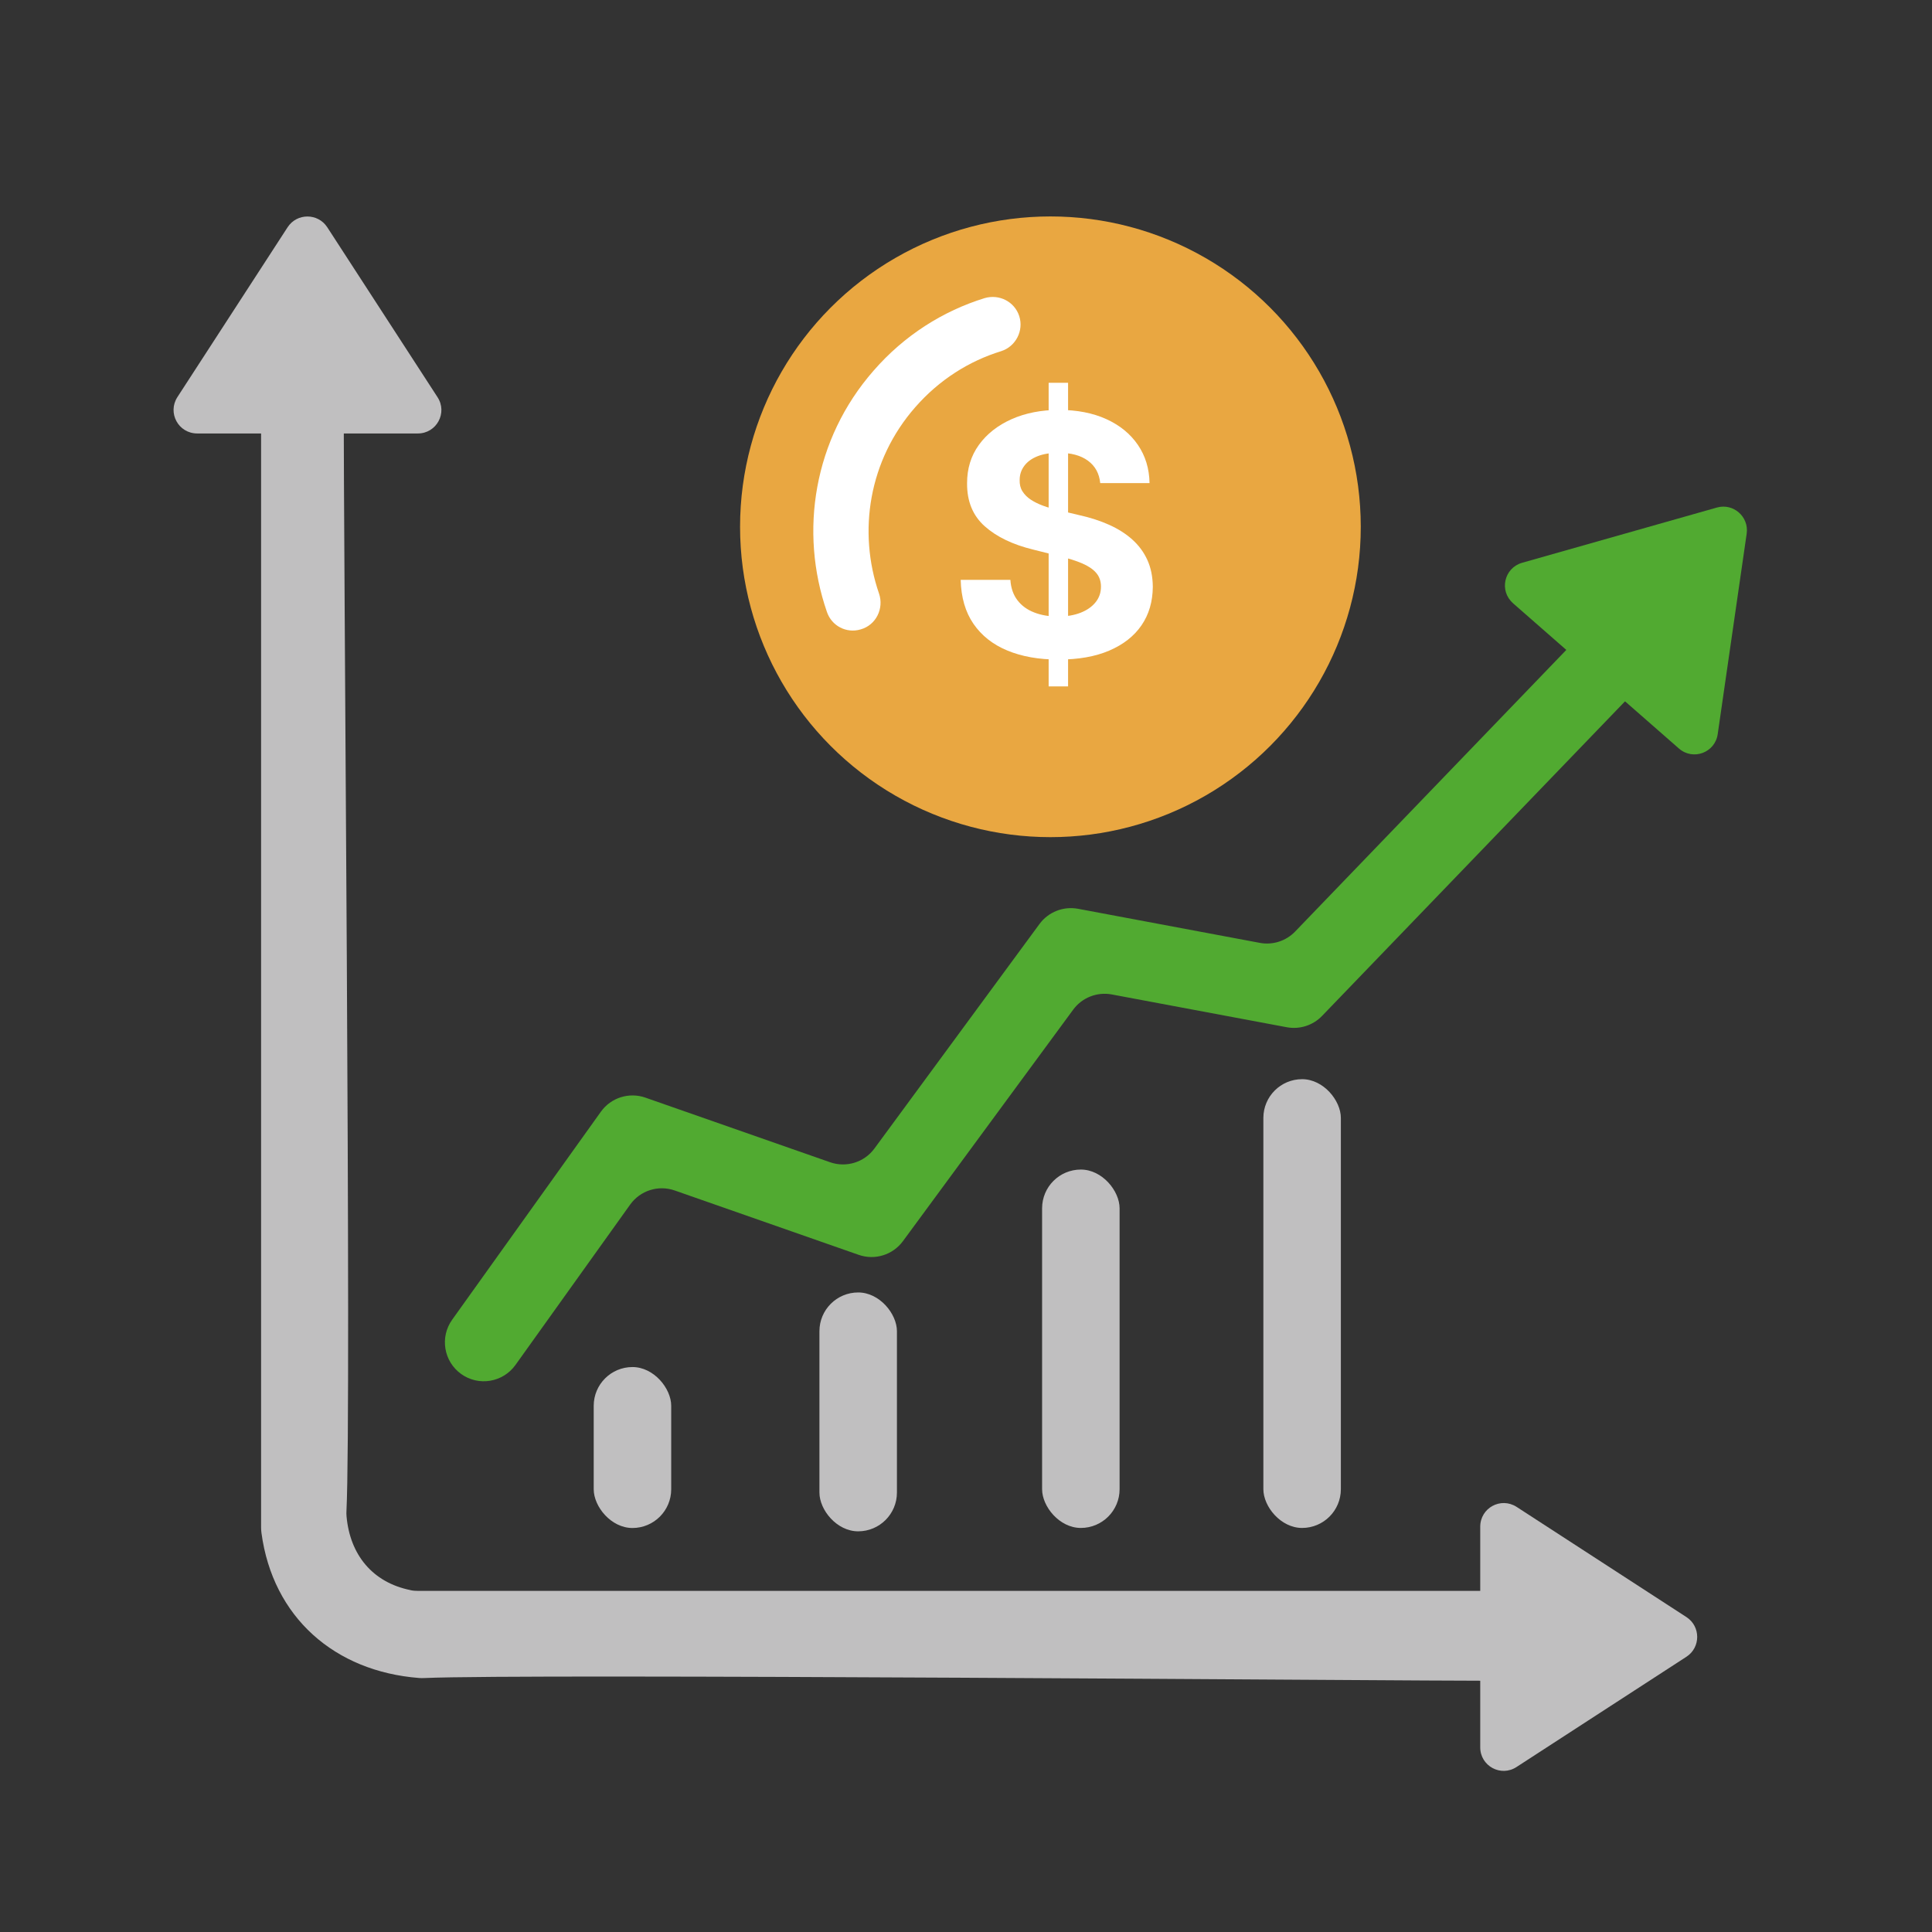 <?xml version="1.0" encoding="UTF-8"?>
<svg id="Layer_1" xmlns="http://www.w3.org/2000/svg" version="1.1" viewBox="0 0 360 360">
  <rect x="0" y="0" width="360" height="360" fill="#333333" stroke="none"/>
  <!-- Generator: Adobe Illustrator 29.5.0, SVG Export Plug-In . SVG Version: 2.1.0 Build 137)  -->
  <defs>
    <style>
      .st0 {
        fill: #fff;
      }

      .st1 {
        fill: #51aa31;
      }

      .st2 {
        fill: #e9a741;
      }

      .st3 {
        fill: #c0bfc0;
      }
    </style>
  </defs>
  <circle class="st2" cx="195.73" cy="98.16" r="57.83"/>
  <path class="st0" d="M170.56,75.86c4.46-5.1,10.04-8.6,16.01-10.43,2.71-.88,4.22-3.82,3.35-6.53h0c-.88-2.71-3.74-4.14-6.45-3.35-7.73,2.39-14.97,6.93-20.71,13.54-11.15,12.74-13.86,29.95-8.68,44.92.88,2.63,3.66,4.06,6.29,3.27h0c2.87-.8,4.38-3.9,3.42-6.69-3.98-11.55-1.91-24.85,6.77-34.73h0Z"/>
  <path class="st3" d="M76.51,296.3c-7.14-1.44-11.31-6.64-11.94-13.78-.03-.34-.03-.69-.01-1.03.96-19.48-.62-185.65-.49-205.4.03-4.29-3.41-7.8-7.71-7.8h0c-4.26,0-7.71,3.45-7.71,7.71v208.56c0,.36.02.72.07,1.08,2.11,15.71,13.63,25.81,29.38,27.03.32.02.63.03.95.01,18.82-.85,180.8.52,199.89.51,4.25,0,7.68-3.47,7.68-7.71v-1.33c0-4.26-3.45-7.71-7.71-7.71H77.94c-.48,0-.96-.03-1.43-.13Z"/>
  <path class="st3" d="M36.76,80.77h41.1c3.48,0,5.58-3.84,3.66-6.77l-20.55-31.67c-1.74-2.65-5.63-2.65-7.37,0l-20.55,31.67c-1.88,2.93.18,6.77,3.71,6.77h0Z"/>
  <path class="st1" d="M281.93,112.41l30.92,27.07c2.62,2.29,6.73.78,7.22-2.69l5.4-37.37c.44-3.14-2.49-5.71-5.54-4.85l-36.32,10.3c-3.34.97-4.32,5.22-1.67,7.54h0Z"/>
  <path class="st3" d="M275.82,284.49v41.1c0,3.48,3.84,5.58,6.77,3.66l31.67-20.55c2.65-1.74,2.65-5.63,0-7.37l-31.67-20.55c-2.93-1.88-6.77.18-6.77,3.71h0Z"/>
  <path class="st0" d="M205.01,90c-.18-1.78-.94-3.17-2.28-4.15-1.34-.99-3.16-1.48-5.46-1.48-1.56,0-2.88.22-3.96.65-1.08.43-1.9,1.04-2.46,1.8-.57.77-.85,1.64-.85,2.61-.03.81.14,1.52.52,2.12.38.6.89,1.12,1.56,1.56s1.43.81,2.3,1.13c.87.32,1.8.59,2.78.81l4.07.97c1.97.44,3.79,1.03,5.44,1.77,1.65.74,3.08,1.64,4.29,2.72,1.21,1.08,2.15,2.34,2.82,3.8.67,1.46,1.01,3.13,1.03,5.02-.02,2.77-.72,5.17-2.11,7.19-1.39,2.03-3.4,3.59-6.01,4.71s-5.76,1.67-9.45,1.67-6.83-.56-9.53-1.68c-2.7-1.12-4.81-2.78-6.32-4.98-1.51-2.2-2.3-4.93-2.38-8.19h9.26c.1,1.52.54,2.78,1.31,3.79.77,1.01,1.81,1.77,3.12,2.28,1.3.51,2.78.76,4.43.76s3.03-.24,4.23-.71c1.2-.47,2.13-1.13,2.8-1.97s.99-1.8.99-2.89c0-1.02-.3-1.87-.89-2.56s-1.47-1.28-2.61-1.77c-1.14-.49-2.54-.93-4.19-1.33l-4.93-1.24c-3.82-.93-6.83-2.38-9.04-4.35-2.21-1.97-3.31-4.63-3.29-7.98-.01-2.74.72-5.13,2.2-7.18,1.48-2.05,3.52-3.65,6.11-4.8,2.59-1.15,5.54-1.72,8.84-1.72s6.29.57,8.81,1.72,4.47,2.75,5.87,4.8,2.12,4.42,2.17,7.12h-9.17ZM195.4,127.9v-56.57h3.62v56.57h-3.62Z"/>
  <path class="st1" d="M85.94,256.03h0c-3.26-2.33-4.02-6.87-1.68-10.13l27.7-38.74c1.88-2.63,5.26-3.7,8.31-2.63l34.41,12.04c3.01,1.05,6.36.02,8.25-2.55l30.76-41.84c1.65-2.25,4.45-3.35,7.19-2.84l33.87,6.35c2.4.45,4.87-.34,6.57-2.1l57.09-59.29c2.78-2.89,7.38-2.98,10.27-.19h0c2.89,2.78,2.98,7.38.19,10.27l-62.53,64.93c-1.7,1.76-4.17,2.55-6.57,2.1l-32.61-6.11c-2.74-.51-5.54.59-7.19,2.84l-31.72,43.13c-1.89,2.57-5.24,3.61-8.25,2.55l-34.27-11.99c-3.05-1.07-6.43,0-8.31,2.63l-21.37,29.88c-2.33,3.26-6.87,4.02-10.13,1.68Z"/>
  <rect class="st3" x="110.63" y="254.73" width="14.44" height="29.99" rx="7.22" ry="7.22"/>
  <rect class="st3" x="152.69" y="240.83" width="14.44" height="44.51" rx="7.22" ry="7.22"/>
  <rect class="st3" x="194.18" y="217.93" width="14.44" height="66.78" rx="7.22" ry="7.22"/>
  <rect class="st3" x="235.41" y="201.09" width="14.44" height="83.62" rx="7.22" ry="7.22"/>
</svg>
